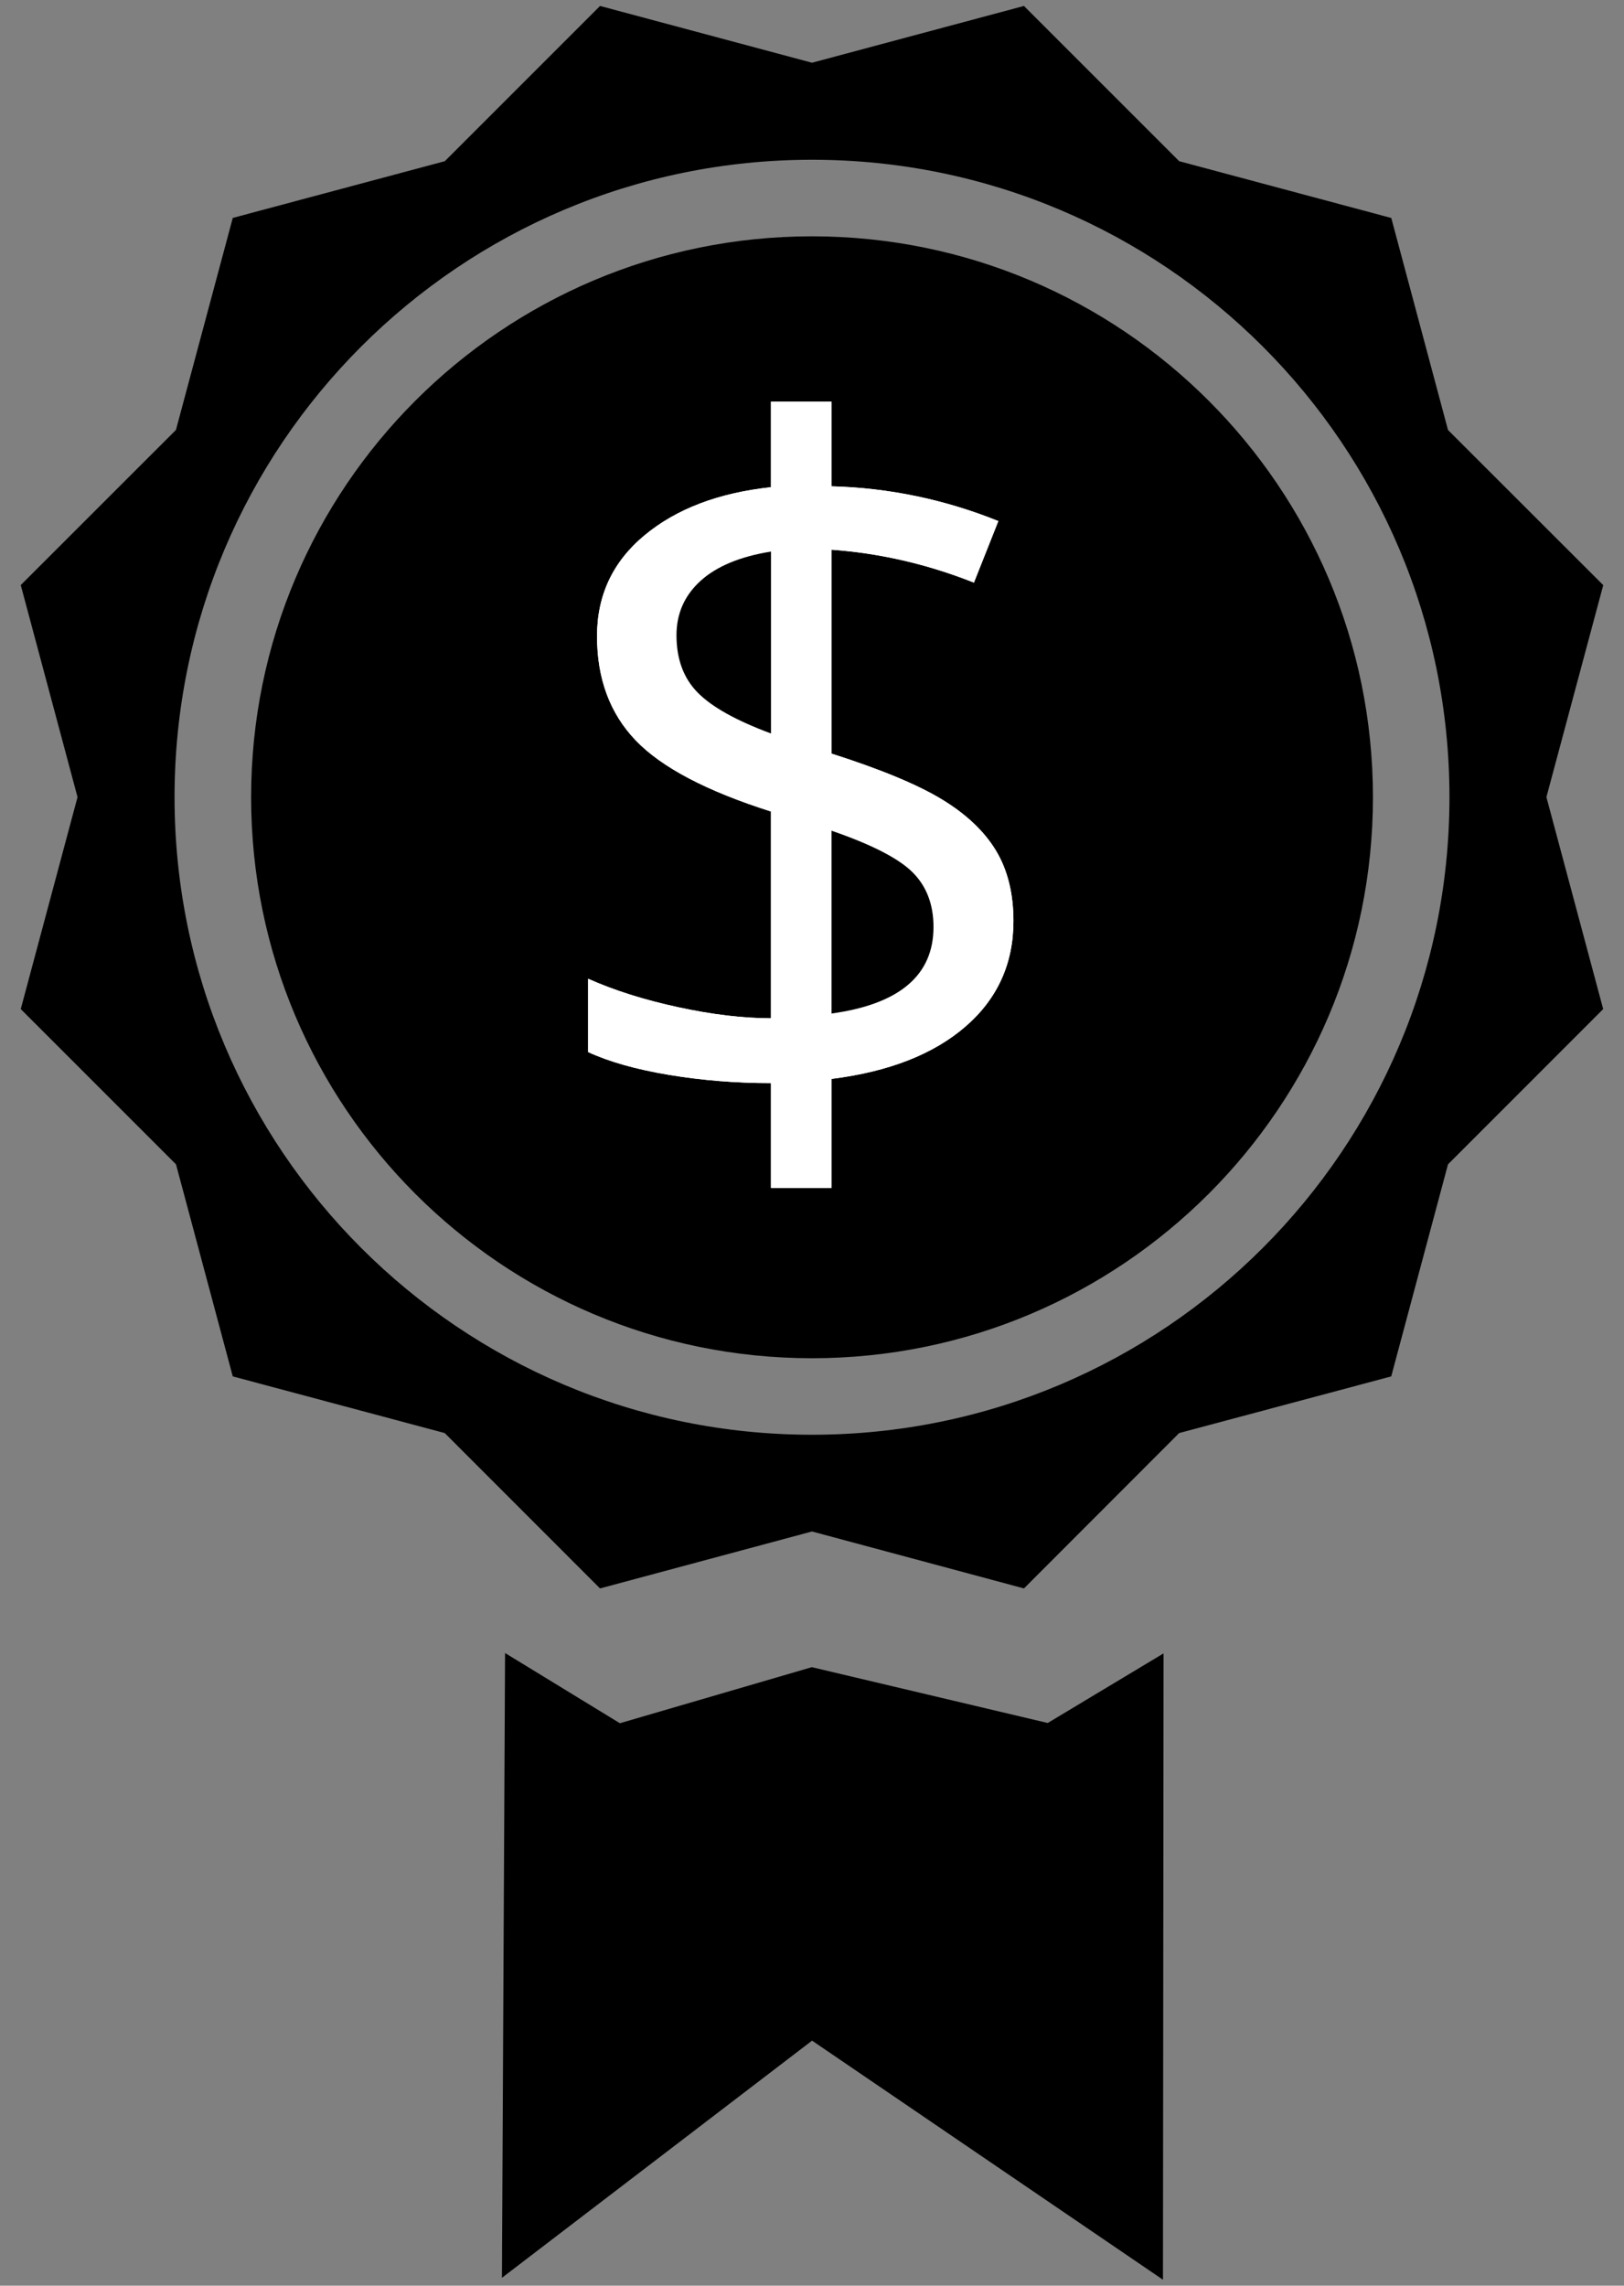 <?xml version="1.0" encoding="utf-8"?>
<!-- Generator: Adobe Illustrator 16.0.4, SVG Export Plug-In . SVG Version: 6.00 Build 0)  -->
<!DOCTYPE svg PUBLIC "-//W3C//DTD SVG 1.1//EN" "http://www.w3.org/Graphics/SVG/1.1/DTD/svg11.dtd">
<svg version="1.1" id="Layer_1" xmlns="http://www.w3.org/2000/svg" xmlns:xlink="http://www.w3.org/1999/xlink" x="0px" y="0px"
	 width="27px" height="38px" viewBox="0 0 27 38" enable-background="new 0 0 27 38" xml:space="preserve">
<rect x="0" y="0" width="27" height="38" fill="#808080" stroke="none"/>
<g>
	<g>
		<polygon points="13.497,27.717 10.306,28.649 8.397,27.482 8.345,37.869 13.501,33.926 19.335,37.901 19.345,27.488 
			17.419,28.645 		"/>
	</g>
	<g>
		<path d="M26.655,9.728l-2.581-2.579l-0.943-3.525L19.605,2.68l-2.581-2.581L13.5,1.043L9.976,0.099L7.395,2.68L3.87,3.623
			L2.925,7.148l-2.58,2.579l0.944,3.525l-0.944,3.524l2.581,2.581l0.944,3.526l3.524,0.942l2.582,2.583l3.524-0.947l3.524,0.947
			l2.58-2.583l3.526-0.942l0.944-3.526l2.58-2.581l-0.944-3.524L26.655,9.728z M13.5,23.853c-5.853,0-10.598-4.746-10.598-10.6
			c0-5.851,4.745-10.597,10.598-10.597c5.852,0,10.598,4.746,10.598,10.597C24.098,19.106,19.352,23.853,13.5,23.853z"/>
		<path d="M13.5,22.581c-5.15,0-9.325-4.177-9.325-9.327c0-5.148,4.175-9.325,9.325-9.325c5.149,0,9.326,4.177,9.326,9.325
			C22.826,18.404,18.649,22.581,13.5,22.581z"/>
	</g>
	<g>
		<path fill="#FFFFFF" d="M15.661,13.291c-0.406-0.247-1.019-0.501-1.836-0.762V9.139c0.802,0.058,1.591,0.239,2.367,0.547
			l0.406-1.023c-0.891-0.359-1.815-0.552-2.773-0.578V6.678h-1.008V8.1c-0.87,0.094-1.569,0.359-2.098,0.797
			c-0.529,0.438-0.793,0.997-0.793,1.68c0,0.708,0.215,1.286,0.645,1.734s1.178,0.841,2.246,1.18v3.438
			c-0.464,0-0.979-0.062-1.543-0.184c-0.565-0.122-1.064-0.28-1.496-0.473v1.219c0.349,0.161,0.797,0.288,1.344,0.379
			s1.111,0.137,1.695,0.137v1.742h1.008v-1.812c0.953-0.12,1.695-0.41,2.227-0.871s0.797-1.046,0.797-1.754
			c0-0.458-0.097-0.848-0.289-1.168C16.366,13.822,16.067,13.538,15.661,13.291z"/>
		<path fill="#FFFFFF" d="M15.661,13.291c-0.406-0.247-1.019-0.501-1.836-0.762V9.139c0.802,0.058,1.591,0.239,2.367,0.547
			l0.406-1.023c-0.891-0.359-1.815-0.552-2.773-0.578V6.678h-1.008V8.1c-0.87,0.094-1.569,0.359-2.098,0.797
			c-0.529,0.438-0.793,0.997-0.793,1.68c0,0.708,0.215,1.286,0.645,1.734s1.178,0.841,2.246,1.18v3.438
			c-0.464,0-0.979-0.062-1.543-0.184c-0.565-0.122-1.064-0.28-1.496-0.473v1.219c0.349,0.161,0.797,0.288,1.344,0.379
			s1.111,0.137,1.695,0.137v1.742h1.008v-1.812c0.953-0.12,1.695-0.41,2.227-0.871s0.797-1.046,0.797-1.754
			c0-0.458-0.097-0.848-0.289-1.168C16.366,13.822,16.067,13.538,15.661,13.291z"/>
	</g>
	<path d="M13.825,13.811v3.039c1.13-0.156,1.695-0.636,1.695-1.438c0-0.375-0.116-0.679-0.348-0.91
		C14.94,14.271,14.491,14.04,13.825,13.811z"/>
	<path d="M11.247,10.561c0,0.396,0.117,0.714,0.352,0.953s0.641,0.466,1.219,0.68V9.17c-0.516,0.083-0.906,0.246-1.172,0.488
		S11.247,10.201,11.247,10.561z"/>
</g>
<g>
</g>
<g>
</g>
<g>
</g>
<g>
</g>
<g>
</g>
<g>
</g>
<g>
</g>
<g>
</g>
<g>
</g>
<g>
</g>
<g>
</g>
<g>
</g>
<g>
</g>
<g>
</g>
<g>
</g>
</svg>
